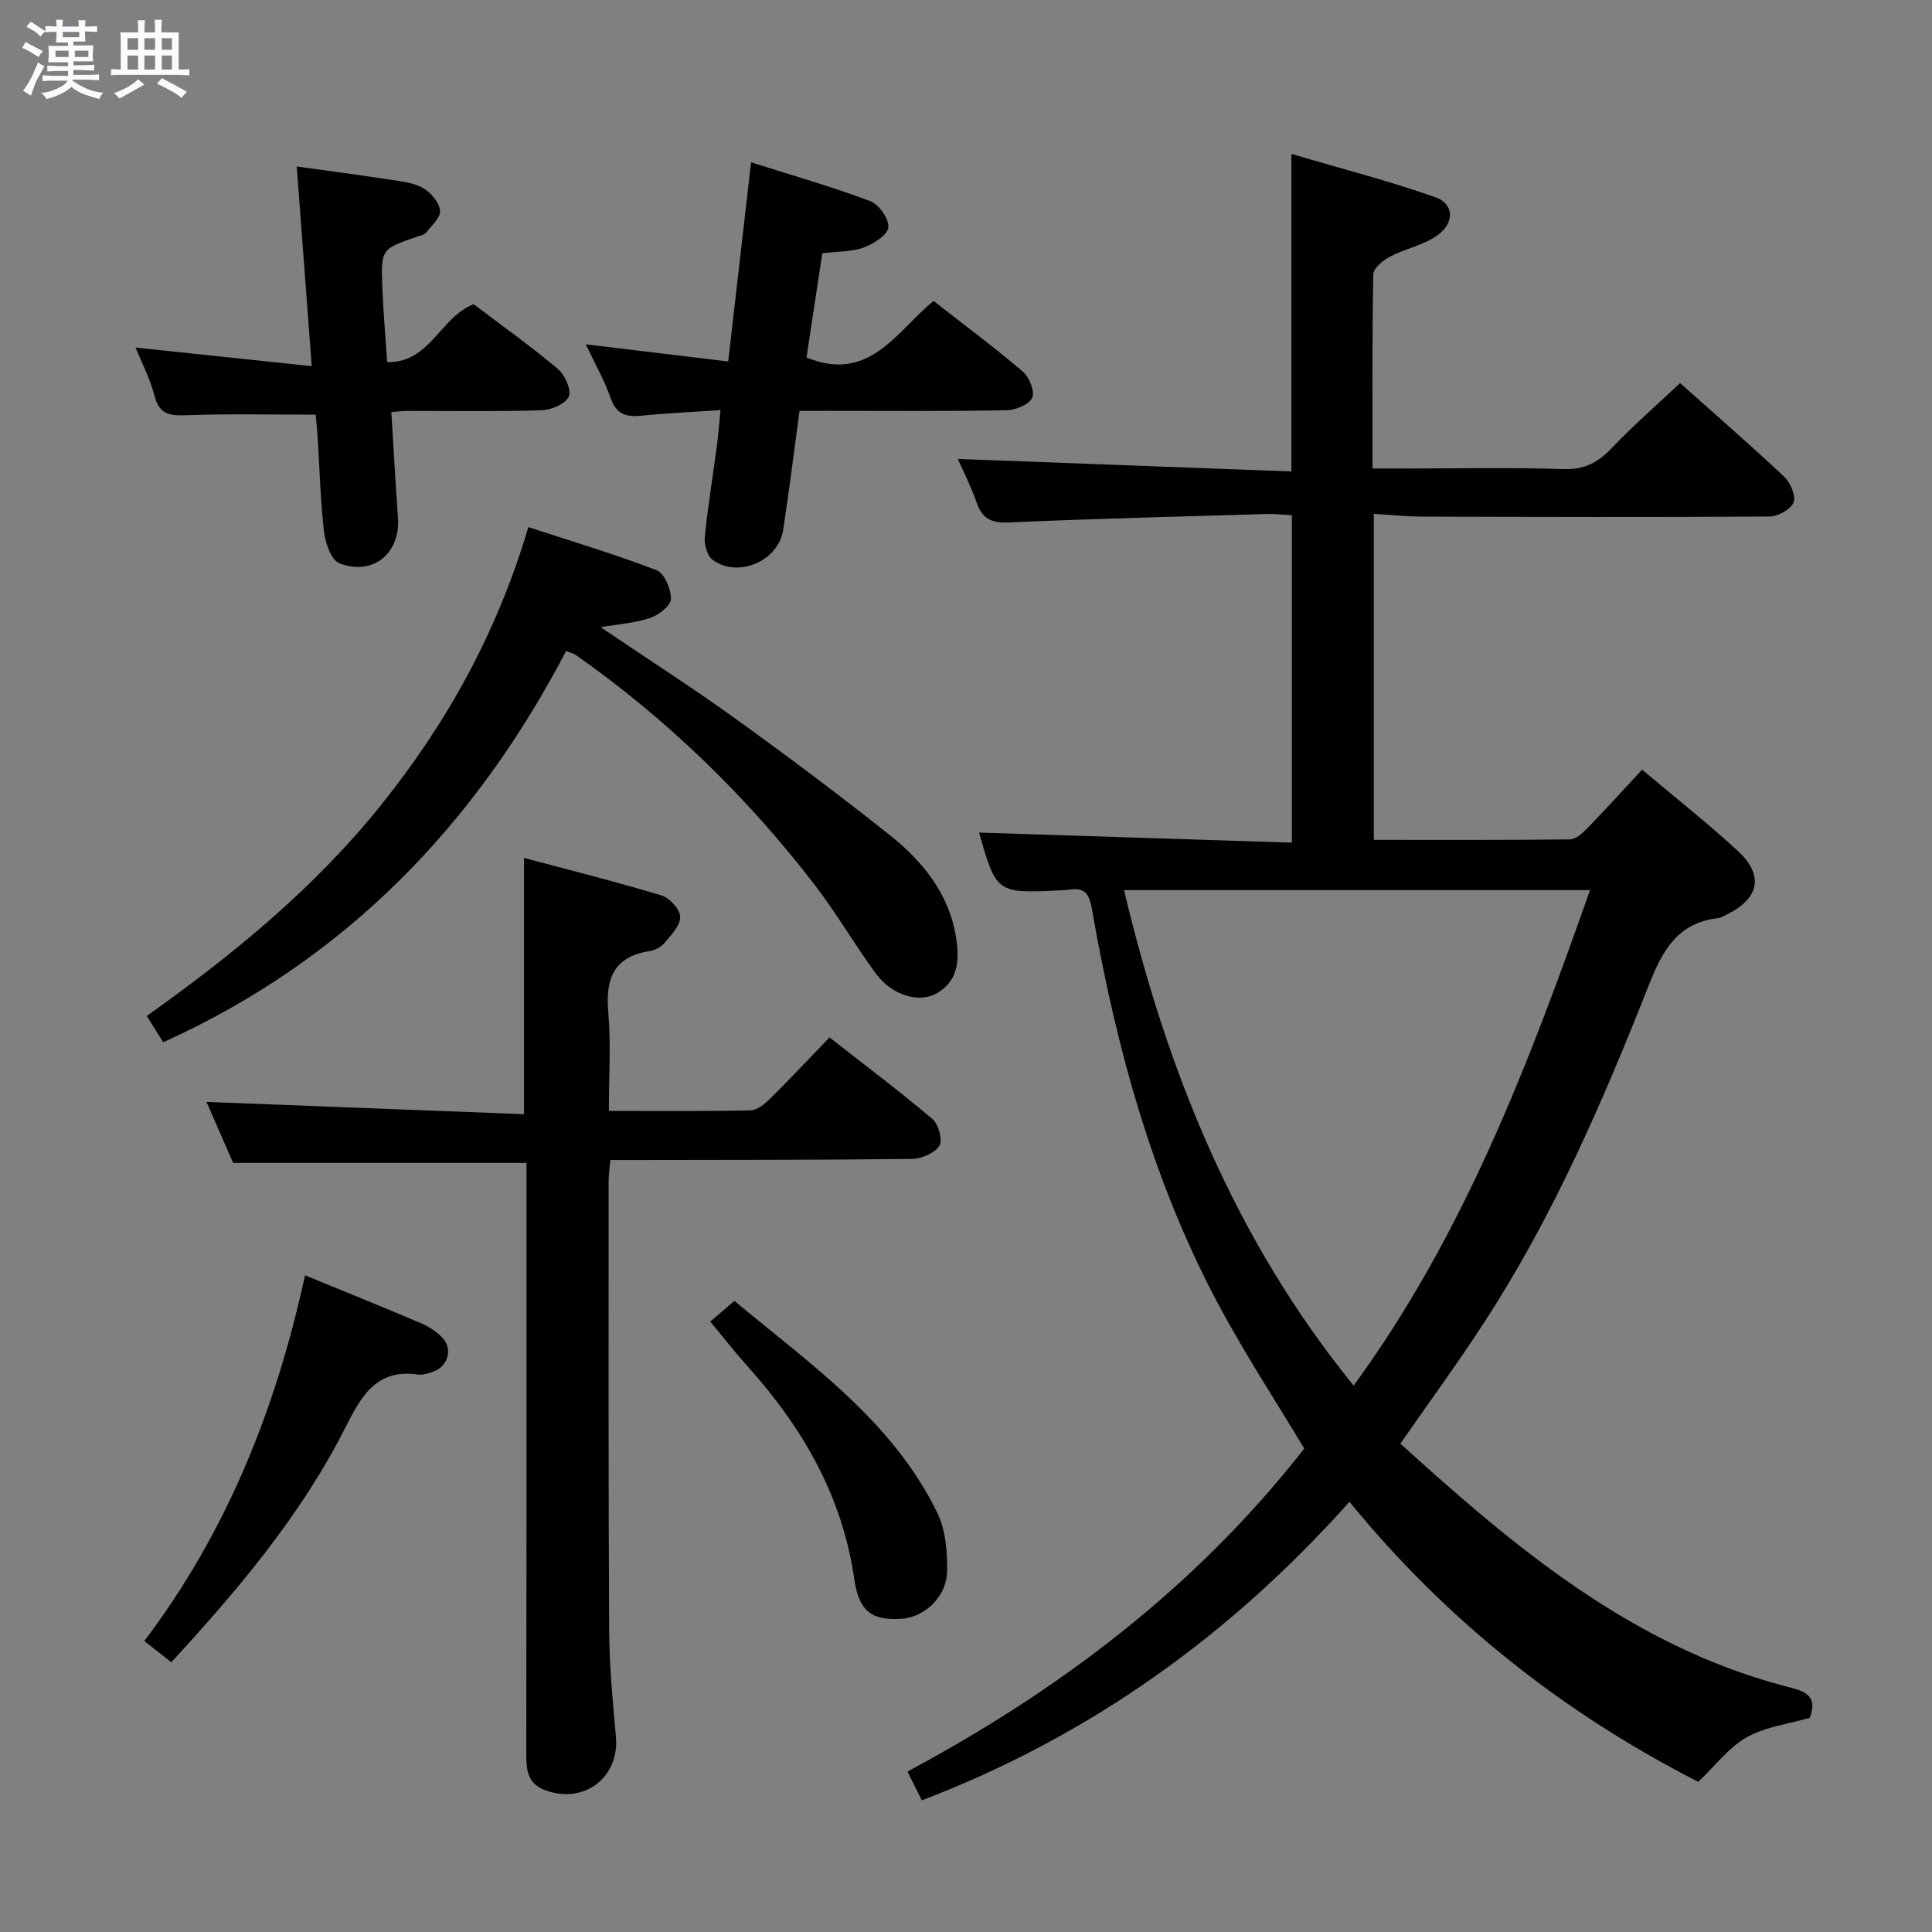 <svg enable-background="new 0 0 400 400" viewBox="0 0 400 400" xmlns="http://www.w3.org/2000/svg"><rect x="0" y="0" width="400" height="400" fill="#808080" stroke="none"/><path d="m6.8 9.5c.6.3 1.3.7 2.1 1.1-.4.4-.7.8-.9 1.2-.7-.4-1.3-.8-1.8-1.1s-1.1-.6-1.6-.8c.2-.4.5-.8.7-1.2.4.2.8.5 1.5.8zm.9 6.9c-.3.6-.5 1.1-.7 1.7s-.4 1.1-.6 1.7c-.6-.4-1.1-.7-1.6-1 .7-1 1.2-1.8 1.5-2.4.3-.5.6-1.1.8-1.7.3-.6.5-1.2.8-1.8.3.3.8.6 1.3.8-.7 1.3-1.2 2.2-1.5 2.7zm.1-11c.4.3 1 .7 1.7 1.1-.5.2-.8.6-1.1 1.1-.5-.6-1-1-1.4-1.2s-.9-.6-1.5-.8c.2-.4.5-.7.9-1.1.5.3.9.6 1.4.9zm10.5 13.1c1 .4 2 .6 3.1.7-.4.4-.7.8-.8 1.3-.9-.2-1.9-.6-3-.9-1-.4-2-.9-2.8-1.6-.5.4-1.1.9-1.9 1.3s-1.9.9-3.3 1.2c-.1-.3-.5-.8-1.1-1.3 1 0 2.1-.3 3.2-.8 1.2-.5 1.9-1 2.3-1.7h-3.2c-.4 0-1 0-2 .1v-1.2c1 0 1.7.1 2 .1h3.3v-1h-2.3c-.2 0-.9 0-2 .1v-1.2c1.2 0 1.9.1 2 .1h2.3v-.8h-4.1c0-.7.1-1.2.1-1.6 0-.5 0-1.1-.1-1.8h4.1v-.7h-2.5c0-.6.1-1.1.1-1.6v-.6h-.5c-.4 0-1 0-1.8.1v-1.3c1.2 0 1.9.1 2.1.1h.2c0-.3 0-.8-.1-1.4h1.4c0 .6-.1 1-.1 1.4h3.4c0-.4 0-.8-.1-1.3h1.5c0 .4-.1.9-.1 1.3.7 0 1.5 0 2.5-.1v1.2c-1 0-1.8-.1-2.5-.1v.6c0 .3 0 .8.1 1.5h-2.5v.8h4.1c0 .7-.1 1.3-.1 1.8s0 1 .1 1.5h-4.1v.8h1.4c.8 0 1.8 0 2.9-.1v1.2c-1 0-1.9-.1-2.8-.1h-1.5v1h3.2c.3 0 1 0 2.1-.1v1.2c-1.1 0-1.8-.1-2.1-.1h-3.4l-.1.1c1.4 1 2.4 1.5 3.4 1.9zm-4.1-6.7v-1.3h-2.7v1.3zm2.2-4.1v-1.1h-3.4v1.1zm1.9 4.1v-1.3h-2.8v1.3z" fill="#fafbfc"/><path d="m37 6.7v2.3 5.4c1 0 1.8 0 2.2-.1v1.3c-.6 0-1.5-.1-2.5-.1h-11.9c-.7 0-1.3 0-1.8.1v-1.3c.5 0 1.1.1 2 .1v-5.2c0-1 0-1.8-.1-2.5h3.7c0-1.3 0-2.1-.1-2.5h1.5c0 .4-.1 1.3-.1 2.5h2.2c0-1.2 0-2.1-.1-2.6h1.5c0 .4-.1 1.3-.1 2.6zm-12.3 13.7c-.3-.4-.7-.8-1.1-1.1 1.1-.4 2.1-.9 2.9-1.3.8-.5 1.5-1 2.1-1.6.4.4.9.8 1.3 1.1-2.5 1.4-4.2 2.4-5.2 2.9zm3.9-10.1v-2.4h-2.2v2.4zm0 4.1v-2.9h-2.2v2.9zm3.5-4.1v-2.4h-2.2v2.4zm0 4.1v-2.9h-2.2v2.9zm.4 2.9 1-1.1c.6.3 1.4.7 2.5 1.3s2 1.1 2.7 1.5c-.4.4-.8.8-1.1 1.3-.8-.8-2.5-1.7-5.1-3zm3.1-7v-2.4h-2.1v2.4zm0 4.1v-2.9h-2.1v2.9z" fill="#fafbfc"/><g fill="#000001"><path d="m289.93 298.89c23.66 21.47 47.77 41.74 79.44 50.16 3.36.89 7.33 1.45 5.3 6.62-4.37 1.26-9.15 1.83-13.02 4.01-3.73 2.1-6.51 5.87-10.04 9.23-27.42-14-51.78-32.95-72.22-57.98-24.63 27.58-53.61 48.46-88.53 61.81-.86-1.71-1.76-3.53-2.98-5.96 31.82-17.04 59.85-38.35 82.16-66.88-5.57-9.25-11.63-18.56-16.94-28.28-14.24-26.09-21.96-54.38-27.04-83.46-.56-3.23-1.58-4.45-4.69-3.97-.49.08-.99.11-1.49.13-13.57.67-13.58.67-17.17-11.94 21.28.68 42.83 1.38 64.76 2.08 0-23.03 0-45.11 0-67.78-1.68-.09-3.45-.31-5.21-.26-17.79.52-35.59.96-53.37 1.75-3.59.16-5.51-.72-6.68-4.09-1.13-3.27-2.72-6.38-3.9-9.06 22.93.86 45.89 1.72 69.06 2.59 0-22.11 0-43.17 0-65.74 10.11 2.98 20.1 5.55 29.8 8.96 3.89 1.37 4.04 5.3.44 7.88-2.87 2.05-6.67 2.77-9.86 4.44-1.44.76-3.4 2.39-3.43 3.67-.25 13.14-.15 26.28-.15 40.18h6.58c11 0 22.01-.24 32.99.12 4.29.14 7.09-1.34 9.91-4.31 4.46-4.68 9.36-8.95 14.19-13.5 6.99 6.24 14.41 12.67 21.56 19.39 1.29 1.22 2.47 3.97 1.94 5.32-.56 1.44-3.21 2.91-4.96 2.92-24 .16-48 .09-72 .02-3.25-.01-6.49-.37-9.95-.57v67.5c13.72 0 27.16.06 40.61-.1 1.22-.01 2.61-1.3 3.6-2.31 3.81-3.93 7.49-7.99 11.34-12.13 7.12 6 13.67 11.16 19.78 16.79 5.52 5.09 4.51 9.88-2.27 13.22-.59.29-1.2.67-1.83.74-8.26.95-11.41 6.58-14.22 13.69-9.53 24.13-19.82 47.96-34.03 69.81-5.42 8.38-11.32 16.42-17.48 25.29zm-57.21-114.6c8.93 37.6 22.98 72.37 47.54 102.59 22.91-31.41 36.24-66.59 48.94-102.59-32.4 0-64.16 0-96.48 0z"/><path d="m171.74 214.79c7.54 5.9 14.58 11.19 21.29 16.87 1.27 1.08 2.2 4.4 1.48 5.53-.98 1.54-3.69 2.72-5.68 2.75-18.83.23-37.66.19-56.5.23-1.82 0-3.64 0-5.96 0-.14 1.61-.36 3.03-.36 4.44 0 31-.06 62 .11 93 .04 7.31.75 14.63 1.4 21.92.76 8.5-6.6 14.11-14.68 11.1-3.51-1.31-3.88-4-3.88-7.23.06-33.83.04-67.67.04-101.5 0-6.99 0-13.98 0-21.13-20.18 0-40.07 0-60.73 0-1.77-4.05-3.85-8.81-5.52-12.63 21.82.84 43.66 1.69 65.74 2.54 0-18.12 0-35.16 0-53.06 9.53 2.55 19.09 4.94 28.52 7.79 1.66.5 3.82 2.92 3.82 4.45 0 1.83-1.94 3.77-3.32 5.44-.68.83-1.95 1.45-3.03 1.62-7.5 1.16-9.14 5.79-8.54 12.69.57 6.57.12 13.23.12 20.39 10.09 0 19.72.1 29.33-.11 1.38-.03 2.95-1.34 4.06-2.43 4.04-3.99 7.91-8.13 12.29-12.67z"/><path d="m124.37 129.86c9.79 6.62 19 12.52 27.87 18.91 10.79 7.78 21.44 15.76 31.86 24.03 7.01 5.57 12.57 12.42 13.91 21.72.65 4.48.28 8.83-4.33 11.27-3.57 1.89-9.08.18-12.29-4.16-4.44-6.01-8.18-12.54-12.74-18.46-14.09-18.32-30.52-34.26-49.45-47.58-.39-.27-.9-.37-1.99-.81-18.79 35.93-45.58 63.91-83.42 81.01-.87-1.39-1.97-3.16-3.4-5.45 17.92-12.73 34.68-26.45 48.45-43.6 13.7-17.06 24.08-35.75 30.55-57.61 9.13 2.99 17.97 5.63 26.56 8.93 1.6.62 2.99 3.9 2.96 5.93-.02 1.37-2.48 3.32-4.22 3.92-3.02 1.06-6.34 1.26-10.32 1.95z"/><path d="m165.53 85.07c-1.17 8.62-2.16 16.67-3.39 24.67-.98 6.43-9.36 10.03-14.61 6.16-1.12-.83-1.76-3.18-1.61-4.73.62-6.27 1.66-12.49 2.49-18.74.3-2.26.47-4.54.76-7.52-5.75.39-11.02.61-16.25 1.15-3.17.33-5.28-.19-6.48-3.62-1.31-3.72-3.3-7.21-5.16-11.15 9.94 1.2 19.4 2.33 29.49 3.55 1.58-13.73 3.1-27.01 4.73-41.24 8.49 2.7 16.71 5.05 24.68 8.04 1.79.67 3.93 3.72 3.74 5.44-.18 1.6-3.05 3.4-5.08 4.16-2.42.9-5.21.78-8.59 1.19-1.08 7.11-2.2 14.54-3.27 21.58 12.93 5.32 18.5-5.22 26.29-11.71 6.31 4.93 12.56 9.58 18.47 14.62 1.35 1.15 2.56 4.12 1.97 5.42-.64 1.41-3.42 2.56-5.3 2.6-12.32.23-24.64.12-36.97.12-1.8.01-3.62.01-5.91.01z"/><path d="m65.36 85.85c-9.05 0-17.66-.2-26.26.1-3.5.12-6.05.21-7.11-4-.89-3.5-2.63-6.79-3.92-9.99 11.99 1.27 23.89 2.52 36.47 3.85-1.07-14.28-2.04-27.27-3.1-41.34 6.89.96 13.19 1.78 19.47 2.75 2.28.35 4.77.61 6.69 1.72 1.61.93 3.3 2.94 3.51 4.65.17 1.39-1.74 3.1-2.87 4.55-.36.46-1.16.61-1.79.83-7.53 2.58-7.6 2.57-7.29 10.61.19 4.96.64 9.91 1 15.4 8.95.14 10.91-9.28 17.9-12 5.61 4.25 11.7 8.6 17.42 13.39 1.47 1.23 2.87 4.34 2.28 5.73-.64 1.51-3.61 2.77-5.61 2.84-9.32.29-18.66.13-27.99.14-.81 0-1.62.12-3.14.23.46 7.38.85 14.6 1.37 21.82.54 7.39-5.07 12.15-12.08 9.52-1.67-.63-2.92-4.08-3.2-6.38-.76-6.26-.89-12.59-1.3-18.9-.1-1.96-.31-3.92-.45-5.52z"/><path d="m63.15 264.04c8.35 3.43 16.2 6.59 23.99 9.91 1.64.7 3.27 1.77 4.49 3.06 2.11 2.25 1.15 5.78-1.72 6.88-1.07.41-2.32.85-3.4.69-8.78-1.25-11.85 4.76-15.11 11.18-9.19 18.11-22.18 33.44-35.93 48.39-1.88-1.48-3.56-2.8-5.59-4.4 17.07-22.56 27.26-48.06 33.27-75.71z"/><path d="m147.05 273.62c1.82-1.56 3.2-2.74 5-4.28 15.74 13.12 32.75 24.84 42.03 43.92 1.71 3.52 2.07 8 2.01 12.01-.08 5.31-4.65 9.57-9.44 9.88-5.89.39-8.8-1.33-9.77-8.13-2.45-17.17-10.6-31.27-21.91-43.92-2.65-2.94-5.1-6.09-7.92-9.48z"/></g></svg>